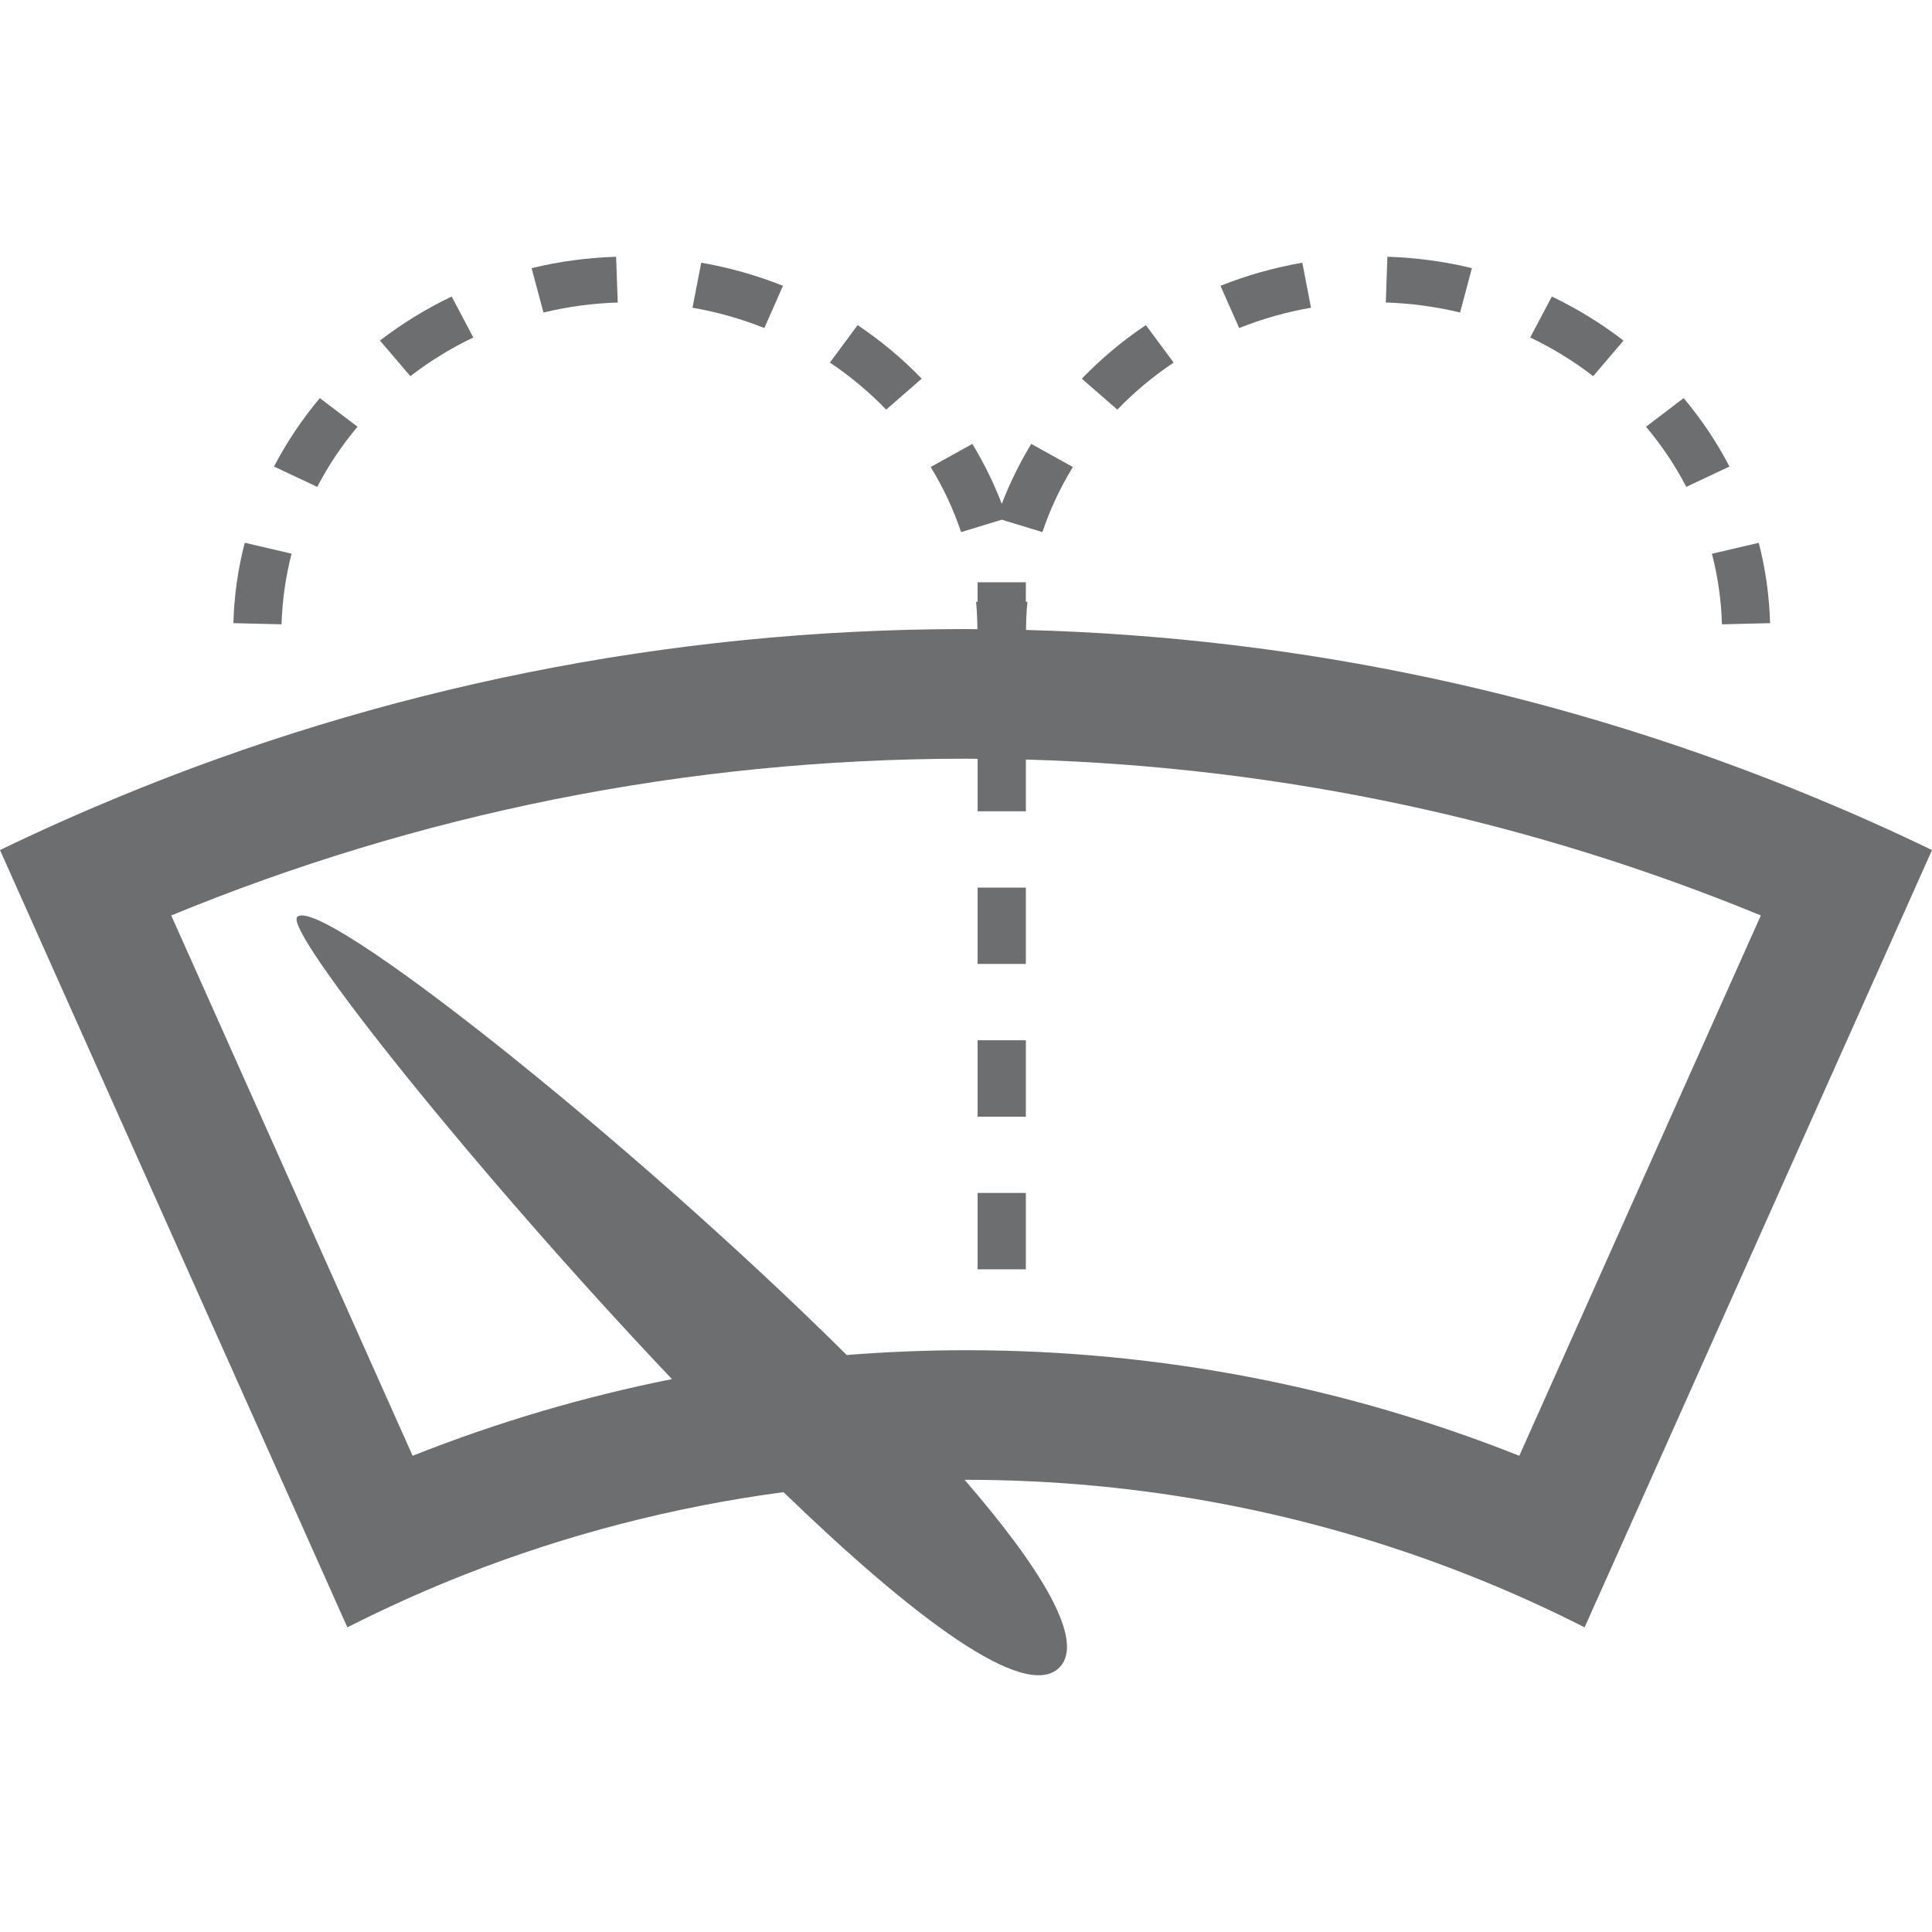 <?xml version="1.0" encoding="utf-8"?>
<!-- Generator: Adobe Illustrator 14.0.0, SVG Export Plug-In . SVG Version: 6.00 Build 43363)  -->
<!DOCTYPE svg PUBLIC "-//W3C//DTD SVG 1.1//EN" "http://www.w3.org/Graphics/SVG/1.1/DTD/svg11.dtd">
<svg version="1.1" id="Layer_1" xmlns="http://www.w3.org/2000/svg" xmlns:xlink="http://www.w3.org/1999/xlink" x="0px" y="0px"
	 width="100px" height="100px" viewBox="0 0 100 100" enable-background="new 0 0 100 100" xml:space="preserve">
<g>
	<path fill="#6D6E70" d="M84.033,17.631c-1.146-0.887-2.393-1.65-3.709-2.283l-1.121,2.12c1.156,0.552,2.252,1.225,3.26,2.002
		L84.033,17.631z"/>
	<path fill="#6D6E70" d="M89.516,24.148c-0.65-1.254-1.449-2.446-2.371-3.542l-1.947,1.482c0.809,0.962,1.512,2.009,2.084,3.112
		L89.516,24.148z"/>
	<path fill="#6D6E70" d="M76.186,13.879c-1.424-0.346-2.896-0.546-4.375-0.59l-0.082,2.369c1.299,0.039,2.59,0.214,3.844,0.518
		L76.186,13.879z"/>
	<path fill="#6D6E70" d="M89.129,32.316l2.49-0.062c-0.039-1.406-0.236-2.806-0.586-4.159l-2.424,0.568
		C88.918,29.85,89.092,31.08,89.129,32.316z"/>
	<path fill="#6D6E70" d="M60.748,18.768l-1.438-1.94c-1.205,0.806-2.318,1.74-3.316,2.774l1.84,1.6
		C58.709,20.292,59.691,19.475,60.748,18.768z"/>
	<path fill="#6D6E70" d="M67.857,15.928l-0.449-2.33c-1.451,0.249-2.875,0.654-4.236,1.195l0.967,2.187
		C65.332,16.503,66.584,16.147,67.857,15.928z"/>
	<path fill="#6D6E70" d="M31.974,15.659L31.89,13.29c-1.479,0.046-2.951,0.244-4.375,0.59l0.615,2.297
		C29.38,15.873,30.673,15.698,31.974,15.659z"/>
	<path fill="#6D6E70" d="M18.505,22.088l-1.951-1.482c-0.92,1.096-1.719,2.288-2.371,3.542l2.238,1.053
		C16.994,24.097,17.695,23.05,18.505,22.088z"/>
	<path fill="#6D6E70" d="M15.091,28.658l-2.422-0.566c-0.354,1.356-0.551,2.756-0.588,4.162l2.492,0.06
		C14.609,31.08,14.785,29.85,15.091,28.658z"/>
	<path fill="#6D6E70" d="M24.498,17.468l-1.119-2.12c-1.318,0.631-2.564,1.396-3.713,2.278l1.574,1.844
		C22.248,18.693,23.341,18.02,24.498,17.468z"/>
	<path fill="#6D6E70" d="M40.527,14.793c-1.357-0.541-2.783-0.946-4.232-1.195l-0.451,2.33c1.275,0.219,2.525,0.575,3.719,1.052
		L40.527,14.793z"/>
	<path fill="#6D6E70" d="M47.707,19.599c-0.998-1.031-2.113-1.966-3.316-2.771l-1.436,1.938c1.057,0.709,2.037,1.526,2.914,2.436
		L47.707,19.599z"/>
	<path fill="#6D6E70" d="M51.852,26.899l2.102,0.643c0.395-1.172,0.926-2.307,1.578-3.37l-2.154-1.195
		c-0.605,0.992-1.115,2.033-1.525,3.104c-0.412-1.07-0.922-2.111-1.524-3.104l-2.158,1.195c0.652,1.063,1.184,2.198,1.576,3.37
		L51.852,26.899z"/>
	<rect x="50.601" y="45.943" fill="#6D6E70" width="2.497" height="3.95"/>
	<rect x="50.601" y="61.747" fill="#6D6E70" width="2.497" height="3.952"/>
	<rect x="50.601" y="53.844" fill="#6D6E70" width="2.497" height="3.955"/>
	<path fill="#6D6E70" d="M93.877,41.259c-12.625-5.226-26.373-8.271-40.77-8.653c0.004-0.486,0.023-0.974,0.072-1.455l-0.082-0.005
		v-1.008h-2.497v1.008l-0.078,0.005c0.045,0.472,0.064,0.946,0.068,1.418C50.394,32.567,50.197,32.56,50,32.56
		c-15.529,0-30.35,3.098-43.879,8.699C4.05,42.115,2.007,43.027,0,44l2.738,6.13L15.24,78.1l2.74,6.131
		c1.986-1.009,4.029-1.927,6.119-2.749c5.215-2.044,10.73-3.485,16.455-4.249c6.666,6.443,12.508,10.872,14.282,9.076
		c1.348-1.369-0.904-5.087-4.907-9.712c0.021,0,0.047-0.002,0.07-0.002c9.137,0,17.87,1.733,25.899,4.887
		c2.094,0.822,4.131,1.74,6.121,2.749l2.742-6.131L97.26,50.13L100,44C97.992,43.027,95.947,42.115,93.877,41.259z M78.639,75.352
		C69.77,71.827,60.109,69.887,50,69.887c-2.078,0-4.135,0.087-6.172,0.248C32.47,58.869,16.552,46.275,15.384,47.46
		c-0.709,0.718,9.244,13.22,19.396,23.922c-4.635,0.926-9.121,2.261-13.422,3.969L8.863,47.384C21.552,42.159,35.445,39.27,50,39.27
		c0.201,0,0.402,0.005,0.602,0.007v2.716h2.497v-2.679c13.428,0.382,26.25,3.218,38.041,8.07L78.639,75.352z"/>
</g>
</svg>
